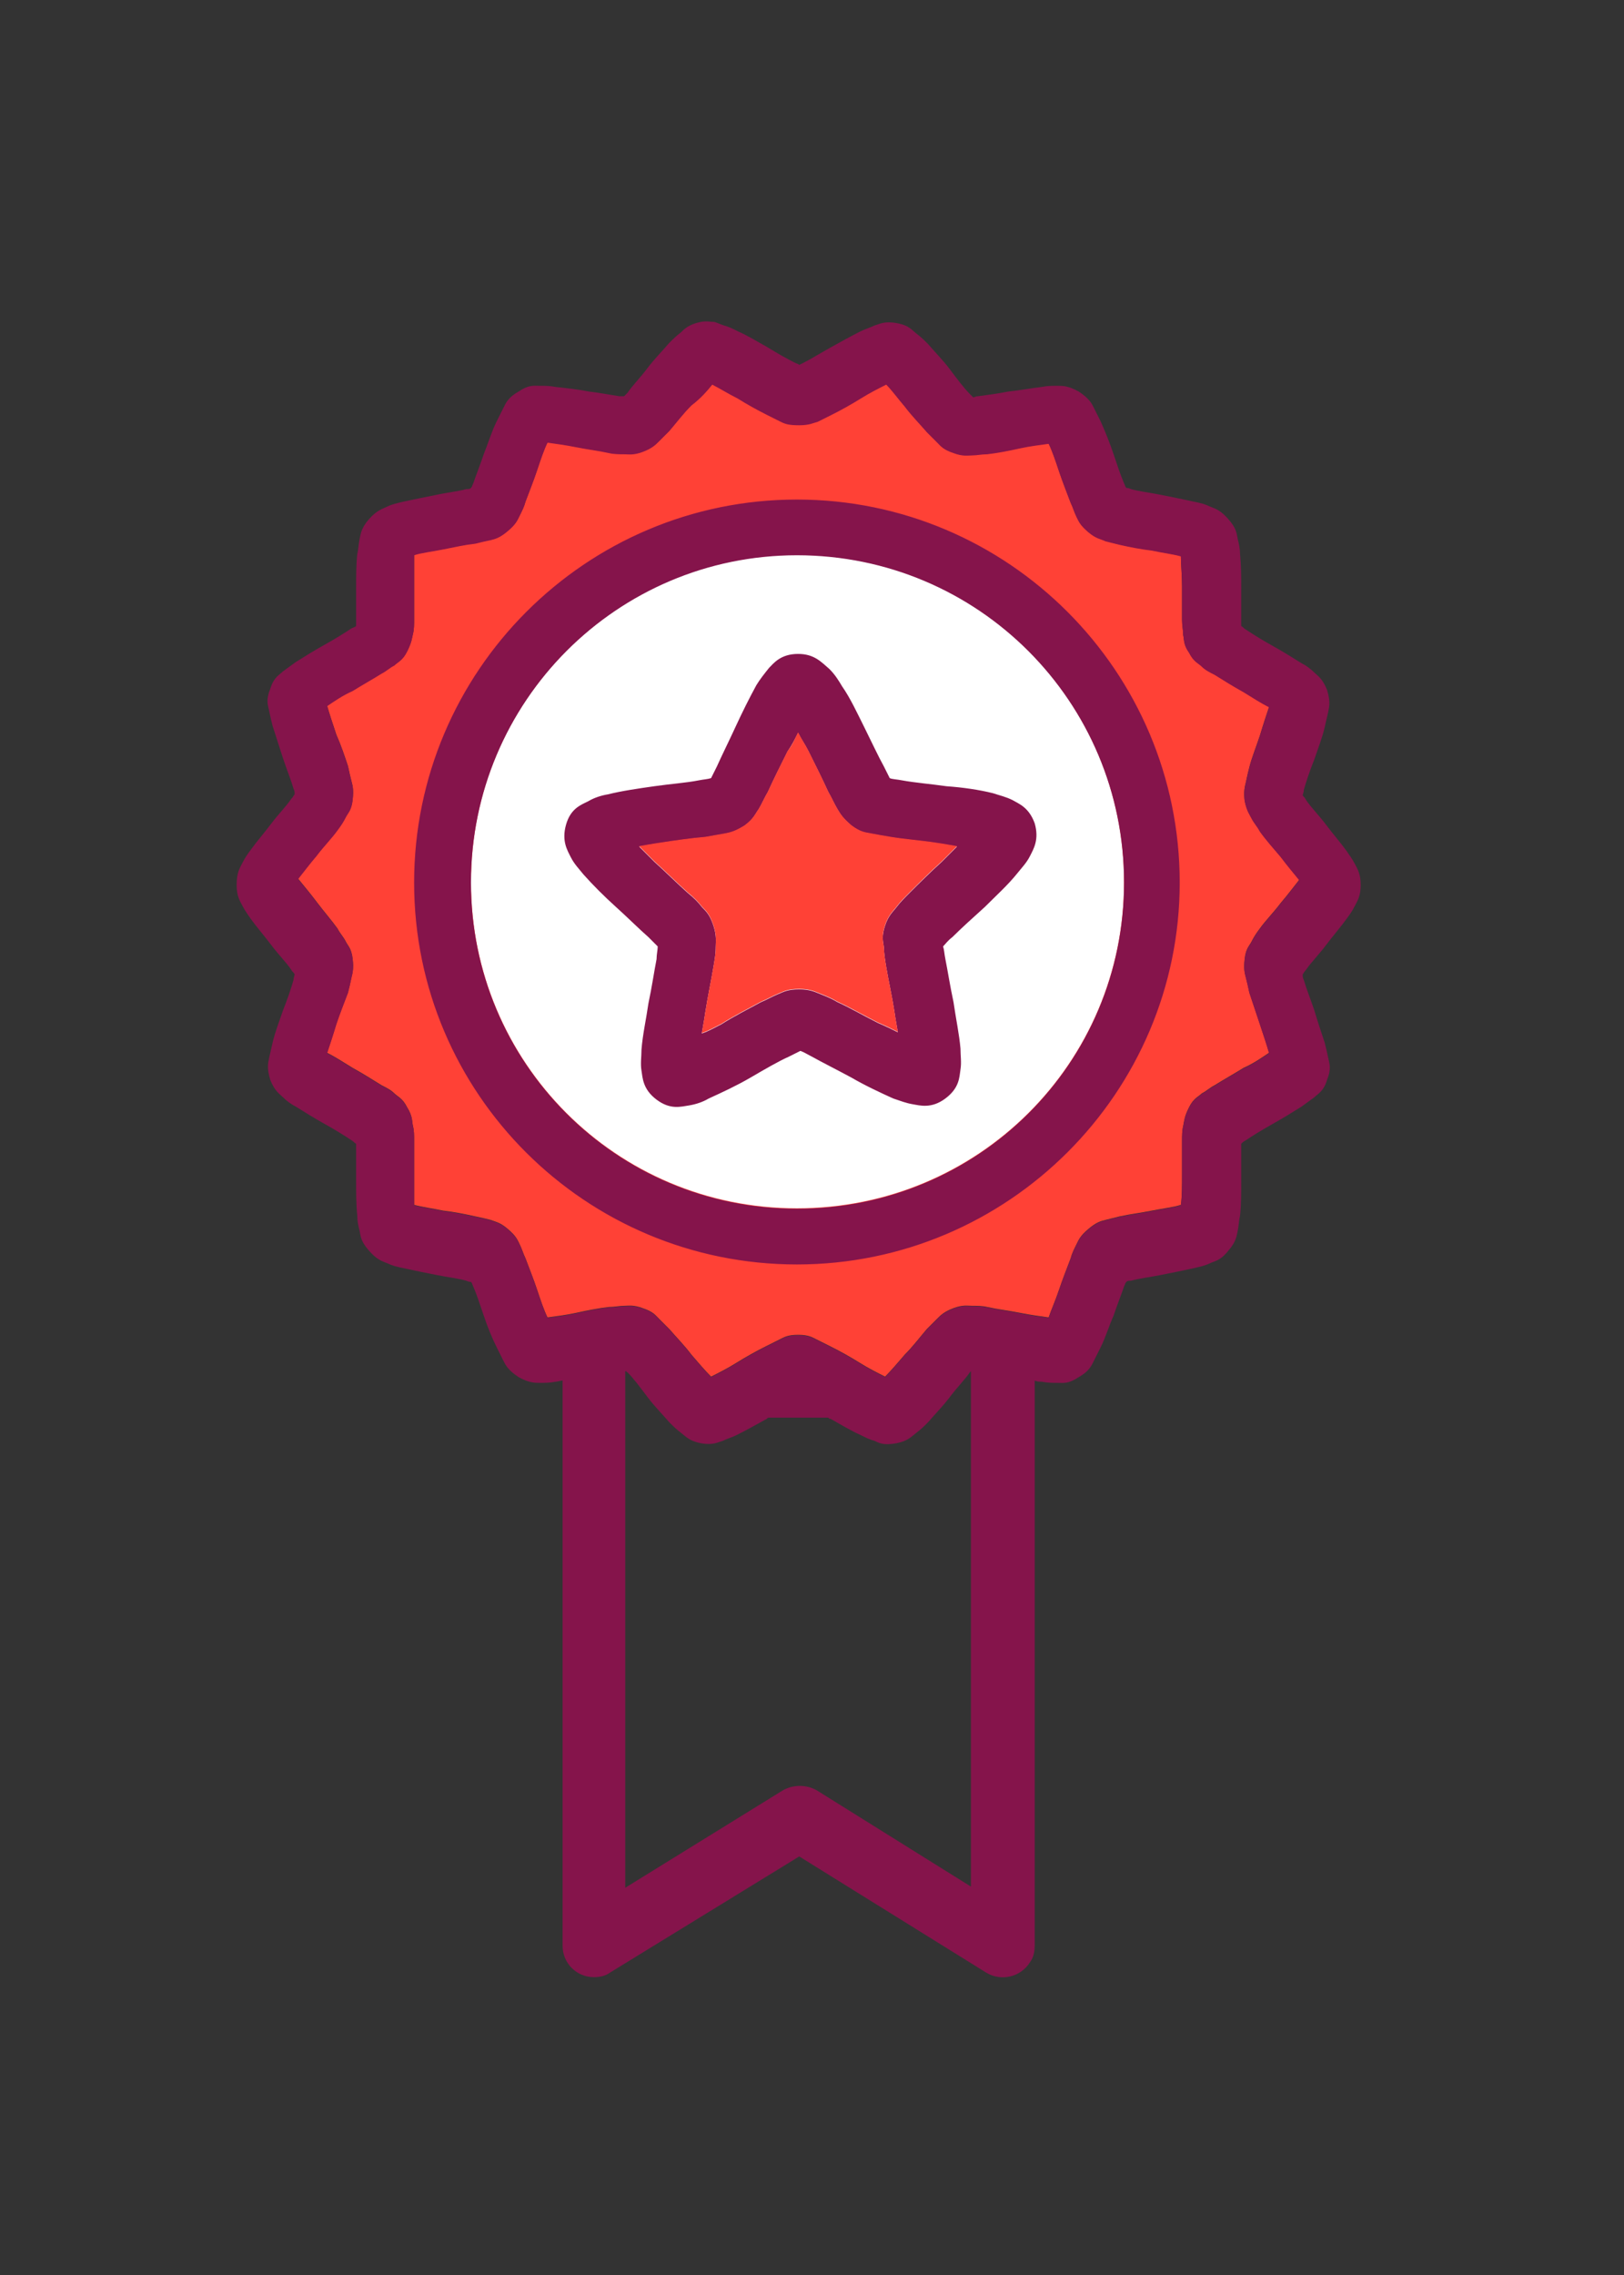<?xml version="1.0" encoding="utf-8"?>
<!-- Generator: Adobe Illustrator 22.0.1, SVG Export Plug-In . SVG Version: 6.00 Build 0)  -->
<svg version="1.1" xmlns="http://www.w3.org/2000/svg" xmlns:xlink="http://www.w3.org/1999/xlink" x="0px" y="0px"
	 viewBox="0 0 140 196" style="enable-background:new 0 0 140 196;" xml:space="preserve">
<rect x="0" y="0" width="140" height="196" fill="#333333" stroke="none"/>
<style type="text/css">
	.st0{fill:#FFFFFF;}
	.st1{fill:#FF4136;}
	.st2{fill:#85144B;}
	.st3{fill:#231F20;}
	.st4{fill:#1A1A1A;}
	.st5{fill:#989898;}
	.st6{fill:none;stroke:#1A1A1A;stroke-miterlimit:10;}
	.st7{fill:#DA2F28;}
	.st8{fill:#FFFFFF;stroke:#85144B;stroke-width:5;stroke-miterlimit:10;}
	.st9{fill:#FF4136;stroke:#85144B;stroke-width:9;stroke-miterlimit:10;}
	.st10{opacity:0.95;fill:#FFFFFF;}
	.st11{fill:none;stroke:#C8C8C8;stroke-miterlimit:10;stroke-dasharray:12;}
	.st12{fill:#FF4136;stroke:#FF0000;stroke-miterlimit:10;}
	.st13{fill:#FF0000;}
	.st14{fill:#FFFFFF;stroke:#FF0000;stroke-miterlimit:10;}
	.st15{fill:#1A1A1A;stroke:#FF0000;stroke-miterlimit:10;}
	.st16{fill:#85144B;stroke:#FF0000;stroke-miterlimit:10;}
	.st17{fill:#FF0000;stroke:#FF0000;stroke-miterlimit:10;}
	.st18{fill:none;stroke:#FF0000;stroke-miterlimit:10;}
	.st19{stroke:#FF0000;stroke-miterlimit:10;}
</style>
<g id="Layer_1">
	<g>
		<path class="st1" d="M61.4,33.1L61.4,33.1c0.6,0.3,1.4,0.8,2.2,1.2c0.8,0.5,1.7,1,2.5,1.4c0.4,0.2,0.8,0.4,1.2,0.6
			c0.4,0.2,0.7,0.3,1.6,0.3c0.9,0,1.2-0.2,1.6-0.3c0.4-0.2,0.8-0.4,1.2-0.6c0.8-0.4,1.7-0.9,2.5-1.4c0.8-0.5,1.6-0.9,2.2-1.2
			c0.5,0.5,1,1.2,1.6,1.9c0.6,0.8,1.3,1.5,1.9,2.2c0.3,0.3,0.6,0.6,0.9,0.9c0.3,0.3,0.5,0.6,1.4,0.9c0.8,0.3,1.2,0.2,1.6,0.2
			c0.4,0,0.8-0.1,1.3-0.1c0.9-0.1,1.9-0.3,2.8-0.5c0.9-0.2,1.8-0.3,2.5-0.4c0.3,0.6,0.6,1.5,0.9,2.4c0.3,0.9,0.7,1.9,1,2.7
			c0.2,0.4,0.3,0.8,0.5,1.2c0.2,0.4,0.3,0.7,1,1.3c0.7,0.6,1.1,0.6,1.5,0.8c0.4,0.1,0.8,0.2,1.2,0.3c0.9,0.2,1.9,0.4,2.8,0.5
			c0.9,0.2,1.8,0.3,2.5,0.5c0,0.7,0.1,1.6,0.1,2.6c0,1,0,2,0,2.9c0,0.5,0.1,0.9,0.1,1.3c0.1,0.4,0,0.8,0.5,1.5
			c0.4,0.8,0.8,0.9,1.1,1.2c0.3,0.3,0.7,0.5,1.1,0.7c0.8,0.5,1.6,1,2.5,1.5c0.8,0.5,1.6,1,2.2,1.3c-0.2,0.6-0.5,1.5-0.8,2.5
			c-0.3,0.9-0.7,1.9-0.9,2.7c-0.1,0.4-0.2,0.8-0.3,1.3c-0.1,0.4-0.2,0.8-0.1,1.6c0.2,0.9,0.4,1.1,0.6,1.5c0.2,0.4,0.5,0.7,0.7,1.1
			c0.5,0.7,1.2,1.5,1.8,2.2c0.6,0.8,1.2,1.5,1.6,2c-0.4,0.5-1,1.3-1.6,2c-0.6,0.8-1.3,1.5-1.8,2.2c-0.3,0.4-0.5,0.7-0.7,1.1
			c-0.2,0.4-0.5,0.6-0.6,1.5c-0.1,0.9,0,1.2,0.1,1.6c0.1,0.4,0.2,0.8,0.3,1.3c0.3,0.9,0.6,1.8,0.9,2.7c0.3,0.9,0.6,1.8,0.8,2.5
			c-0.6,0.4-1.3,0.9-2.2,1.3c-0.8,0.5-1.7,1-2.5,1.5c-0.4,0.2-0.7,0.5-1.1,0.7c-0.3,0.3-0.7,0.4-1.1,1.2c-0.4,0.8-0.4,1.1-0.5,1.6
			c-0.1,0.4-0.1,0.8-0.1,1.3c0,0.9,0,1.9,0,2.9c0,1,0,1.9-0.1,2.6c-0.6,0.2-1.5,0.3-2.5,0.5c-1,0.2-1.9,0.3-2.8,0.5
			c-0.4,0.1-0.8,0.2-1.2,0.3c-0.4,0.1-0.8,0.2-1.5,0.8c-0.7,0.6-0.8,0.9-1,1.3c-0.2,0.4-0.4,0.8-0.5,1.2c-0.3,0.8-0.7,1.8-1,2.7
			c-0.3,0.9-0.7,1.8-0.9,2.4c-0.7-0.1-1.5-0.2-2.5-0.4c-1-0.2-1.9-0.3-2.8-0.5c-0.4-0.1-0.9-0.1-1.3-0.1c-0.4,0-0.8-0.1-1.6,0.2
			c-0.8,0.3-1.1,0.6-1.4,0.9c-0.3,0.3-0.6,0.6-0.9,0.9c-0.6,0.7-1.2,1.5-1.9,2.2c-0.6,0.7-1.2,1.4-1.7,1.9c-0.6-0.3-1.4-0.7-2.2-1.2
			c-0.8-0.5-1.7-1-2.5-1.4c-0.4-0.2-0.8-0.4-1.2-0.6c-0.4-0.2-0.7-0.4-1.6-0.4c-0.9,0-1.2,0.2-1.6,0.4c-0.4,0.2-0.8,0.4-1.2,0.6
			c-0.8,0.4-1.7,0.9-2.5,1.4c-0.8,0.5-1.6,0.9-2.2,1.2c-0.5-0.5-1.1-1.2-1.7-1.9c-0.6-0.8-1.3-1.5-1.9-2.2c-0.3-0.3-0.6-0.6-0.9-0.9
			c-0.3-0.3-0.5-0.6-1.4-0.9c-0.8-0.3-1.2-0.2-1.6-0.2c-0.4,0-0.8,0.1-1.3,0.1c-0.9,0.1-1.9,0.3-2.8,0.5c-0.9,0.2-1.8,0.3-2.5,0.4
			c-0.3-0.6-0.6-1.5-0.9-2.4c-0.3-0.9-0.7-1.9-1-2.7c-0.2-0.4-0.3-0.8-0.5-1.2c-0.2-0.4-0.3-0.7-1-1.3c-0.7-0.6-1-0.6-1.5-0.8
			c-0.4-0.1-0.8-0.2-1.3-0.3c-0.9-0.2-1.9-0.4-2.8-0.5c-0.9-0.2-1.8-0.3-2.5-0.5c0-0.7,0-1.6,0-2.6c0-1,0-2,0-2.9
			c0-0.5,0-0.9-0.1-1.3c-0.1-0.4,0-0.8-0.5-1.6c-0.4-0.8-0.8-0.9-1.1-1.2c-0.3-0.3-0.7-0.5-1.1-0.7c-0.8-0.5-1.6-1-2.5-1.5
			c-0.8-0.5-1.6-1-2.2-1.3c0.2-0.6,0.5-1.5,0.8-2.5c0.3-0.9,0.7-1.9,1-2.7c0.1-0.4,0.2-0.8,0.3-1.3c0.1-0.4,0.2-0.8,0.1-1.6
			c-0.1-0.9-0.4-1.1-0.6-1.5c-0.2-0.4-0.5-0.7-0.7-1.1c-0.5-0.7-1.2-1.5-1.8-2.3c-0.6-0.8-1.2-1.5-1.6-2c0.4-0.5,1-1.3,1.6-2
			c0.6-0.8,1.3-1.5,1.8-2.2c0.3-0.4,0.5-0.7,0.7-1.1c0.2-0.4,0.5-0.6,0.6-1.5c0.1-0.9,0-1.2-0.1-1.6s-0.2-0.8-0.3-1.3
			c-0.3-0.9-0.6-1.8-1-2.7c-0.3-0.9-0.6-1.8-0.8-2.5c0.6-0.4,1.3-0.9,2.2-1.3c0.8-0.5,1.7-1,2.5-1.5c0.4-0.2,0.7-0.5,1.1-0.7
			c0.3-0.3,0.7-0.4,1.1-1.2c0.4-0.8,0.4-1.1,0.5-1.5c0.1-0.4,0.1-0.8,0.1-1.3c0-0.9,0-1.9,0-2.9c0-1,0-1.9,0-2.6
			c0.6-0.2,1.5-0.3,2.5-0.5c1-0.2,1.9-0.4,2.8-0.5c0.4-0.1,0.8-0.2,1.3-0.3c0.4-0.1,0.8-0.2,1.5-0.8c0.7-0.6,0.8-0.9,1-1.3
			c0.2-0.4,0.4-0.8,0.5-1.2c0.3-0.8,0.7-1.8,1-2.7c0.3-0.9,0.6-1.8,0.9-2.4c0.7,0.1,1.5,0.2,2.5,0.4c1,0.2,1.9,0.3,2.8,0.5
			c0.4,0.1,0.9,0.1,1.3,0.1c0.4,0,0.8,0.1,1.6-0.2c0.8-0.3,1.1-0.6,1.4-0.9c0.3-0.3,0.6-0.6,0.9-0.9c0.6-0.7,1.2-1.5,1.9-2.2
			C60.4,34.3,61,33.6,61.4,33.1z"/>
		<path class="st0" d="M68.7,47.8c15.6,0,28.2,12.6,28.2,28.2c0,15.6-12.6,28.1-28.2,28.1S40.6,91.5,40.6,76
			C40.6,60.4,53.2,47.8,68.7,47.8z"/>
		<g transform="translate(0,-1004.362)">
			<path class="st2" d="M61.6,1032.1L61.6,1032.1c-0.3,0-0.7-0.1-1.2,0c-1,0.2-1.4,0.6-1.7,0.9c-0.4,0.3-0.7,0.6-1,0.9
				c-0.6,0.7-1.3,1.4-1.9,2.2c-0.6,0.8-1.3,1.5-1.7,2.1c-0.1,0.1-0.2,0.2-0.3,0.3c-0.1,0-0.2,0-0.4,0c-0.7-0.1-1.7-0.3-2.6-0.4
				c-1-0.2-2-0.3-2.9-0.4c-0.5-0.1-0.9-0.1-1.4-0.1c-0.5,0-0.9-0.1-1.8,0.5c-0.9,0.5-1.1,1-1.3,1.4c-0.2,0.4-0.4,0.8-0.6,1.2
				c-0.4,0.8-0.7,1.8-1.1,2.8c-0.3,0.9-0.7,1.9-0.9,2.5c-0.1,0.2-0.1,0.3-0.2,0.4c-0.1,0.1-0.2,0.1-0.4,0.1
				c-0.7,0.2-1.7,0.3-2.6,0.5c-1,0.2-2,0.4-2.9,0.6c-0.4,0.1-0.9,0.2-1.3,0.4c-0.4,0.2-0.9,0.3-1.6,1.1c-0.7,0.8-0.7,1.3-0.8,1.7
				c-0.1,0.5-0.1,0.9-0.2,1.3c-0.1,0.9-0.1,1.9-0.1,3c0,1,0,2,0,2.7c0,0.2,0,0.3,0,0.5c-0.1,0.1-0.2,0.1-0.4,0.2
				c-0.6,0.4-1.4,0.9-2.3,1.4c-0.9,0.5-1.7,1-2.5,1.5c-0.4,0.3-0.7,0.5-1.1,0.8c-0.3,0.3-0.8,0.5-1.1,1.5c-0.4,1-0.2,1.4-0.1,1.9
				c0.1,0.5,0.2,0.9,0.3,1.3c0.3,0.9,0.6,1.9,0.9,2.8c0.3,0.9,0.7,1.9,0.9,2.6c0.1,0.2,0.1,0.3,0.1,0.5c-0.1,0.1-0.1,0.2-0.3,0.4
				c-0.4,0.6-1.1,1.3-1.7,2.1c-0.6,0.8-1.3,1.6-1.8,2.3c-0.3,0.4-0.5,0.7-0.7,1.1c-0.2,0.4-0.5,0.8-0.5,1.9c0,1,0.3,1.4,0.5,1.8
				c0.2,0.4,0.5,0.8,0.7,1.1c0.5,0.7,1.2,1.5,1.8,2.3c0.6,0.8,1.3,1.5,1.7,2.1c0.1,0.2,0.2,0.2,0.3,0.4c0,0.1-0.1,0.3-0.1,0.5
				c-0.2,0.7-0.5,1.6-0.9,2.6c-0.3,0.9-0.7,1.9-0.9,2.8c-0.1,0.4-0.2,0.9-0.3,1.3c-0.1,0.5-0.2,0.9,0.1,1.9c0.4,1,0.8,1.2,1.1,1.5
				c0.3,0.3,0.7,0.6,1.1,0.8c0.8,0.5,1.6,1,2.5,1.5c0.9,0.5,1.7,1,2.3,1.4c0.2,0.1,0.2,0.2,0.4,0.3c0,0.2,0,0.3,0,0.5
				c0,0.7,0,1.7,0,2.7c0,1,0,2,0.1,3c0,0.5,0.1,0.9,0.2,1.3c0.1,0.5,0.1,0.9,0.8,1.7c0.7,0.8,1.1,0.9,1.6,1.1
				c0.4,0.2,0.8,0.3,1.3,0.4c0.9,0.2,1.9,0.4,2.9,0.6c1,0.2,1.9,0.3,2.6,0.5c0.2,0.1,0.3,0.1,0.4,0.1c0.1,0.1,0.1,0.2,0.2,0.4
				c0.3,0.7,0.6,1.6,0.9,2.5c0.3,0.9,0.7,1.9,1.1,2.7c0.2,0.4,0.4,0.8,0.6,1.2c0.2,0.4,0.4,0.8,1.3,1.4c0.9,0.5,1.4,0.5,1.8,0.5
				c0.5,0,0.9,0,1.4-0.1c0.2,0,0.4-0.1,0.6-0.1v48.7c0,1.5,1.2,2.7,2.7,2.7c0.5,0,1-0.1,1.4-0.4l16.3-10l16.1,10
				c1.3,0.8,3,0.4,3.8-0.9c0.3-0.4,0.4-0.9,0.4-1.5v-48.6c0.2,0.1,0.4,0.1,0.6,0.1c0.5,0.1,0.9,0.1,1.4,0.1c0.5,0,0.9,0.1,1.8-0.5
				c0.9-0.5,1.1-1,1.3-1.4c0.2-0.4,0.4-0.8,0.6-1.2c0.4-0.8,0.7-1.8,1.1-2.7c0.3-0.9,0.7-1.9,0.9-2.5c0.1-0.2,0.1-0.3,0.2-0.4
				c0.1-0.1,0.2-0.1,0.4-0.1c0.7-0.2,1.6-0.3,2.6-0.5c1-0.2,2-0.4,2.9-0.6c0.4-0.1,0.9-0.2,1.3-0.4c0.4-0.2,0.9-0.2,1.6-1.1
				c0.7-0.8,0.7-1.3,0.8-1.7c0.1-0.5,0.1-0.9,0.2-1.3c0.1-0.9,0.1-1.9,0.1-3c0-1,0-2,0-2.7c0-0.2,0-0.3,0-0.5
				c0.1-0.1,0.2-0.2,0.4-0.3c0.6-0.4,1.4-0.9,2.3-1.4c0.9-0.5,1.7-1,2.5-1.5c0.4-0.3,0.7-0.5,1.1-0.8c0.3-0.3,0.8-0.5,1.1-1.5
				c0.4-1,0.2-1.4,0.1-1.9c-0.1-0.5-0.2-0.9-0.3-1.3c-0.3-0.9-0.6-1.8-0.9-2.8c-0.3-0.9-0.7-1.9-0.9-2.6c-0.1-0.2-0.1-0.3-0.1-0.5
				c0.1-0.1,0.1-0.2,0.3-0.4c0.4-0.6,1.1-1.3,1.7-2.1c0.6-0.8,1.3-1.6,1.8-2.3c0.3-0.4,0.5-0.7,0.7-1.1c0.2-0.4,0.5-0.8,0.5-1.8
				c0-1-0.3-1.4-0.5-1.8c-0.2-0.4-0.5-0.8-0.7-1.1c-0.5-0.7-1.2-1.5-1.8-2.3c-0.6-0.8-1.3-1.5-1.7-2.1c-0.1-0.2-0.2-0.3-0.3-0.4
				c0-0.1,0.1-0.3,0.1-0.5c0.2-0.7,0.5-1.6,0.9-2.6c0.3-0.9,0.7-1.9,0.9-2.8c0.1-0.4,0.2-0.9,0.3-1.3c0.1-0.5,0.2-0.9-0.1-1.9
				c-0.4-1-0.8-1.2-1.1-1.5c-0.3-0.3-0.7-0.6-1.1-0.8c-0.8-0.5-1.6-1-2.5-1.5c-0.9-0.5-1.7-1-2.3-1.4c-0.2-0.1-0.2-0.2-0.4-0.3
				c0-0.2,0-0.3,0-0.5c0-0.7,0-1.7,0-2.7c0-1,0-2-0.1-3c0-0.5-0.1-0.9-0.2-1.3c-0.1-0.5-0.1-0.9-0.8-1.7c-0.7-0.8-1.1-0.9-1.6-1.1
				c-0.4-0.2-0.8-0.3-1.3-0.4c-0.9-0.2-1.9-0.4-2.9-0.6c-1-0.2-1.9-0.3-2.6-0.5c-0.2-0.1-0.3-0.1-0.4-0.1c-0.1-0.1-0.1-0.2-0.2-0.4
				c-0.3-0.7-0.6-1.6-0.9-2.5c-0.3-0.9-0.7-1.9-1.1-2.8c-0.2-0.4-0.4-0.8-0.6-1.2c-0.2-0.4-0.4-0.8-1.3-1.4
				c-0.9-0.5-1.4-0.5-1.8-0.5c-0.5,0-0.9,0-1.4,0.1c-0.9,0.1-1.9,0.3-2.9,0.4c-1,0.2-1.9,0.3-2.6,0.4c-0.2,0-0.3,0.1-0.4,0.1
				c-0.1-0.1-0.2-0.2-0.3-0.3c-0.5-0.5-1.1-1.3-1.7-2.1c-0.6-0.8-1.3-1.5-1.9-2.2c-0.3-0.3-0.6-0.6-1-0.9c-0.4-0.3-0.6-0.7-1.7-0.9
				c-1.1-0.2-1.5,0.1-1.9,0.2c-0.4,0.2-0.8,0.3-1.2,0.5c-0.8,0.4-1.7,0.9-2.6,1.4c-0.9,0.5-1.7,1-2.3,1.3c-0.2,0.1-0.2,0.1-0.4,0.2
				c-0.1-0.1-0.2-0.1-0.4-0.2c-0.6-0.3-1.5-0.8-2.3-1.3c-0.9-0.5-1.7-1-2.6-1.4c-0.4-0.2-0.8-0.4-1.2-0.5
				C62.1,1032.3,61.9,1032.2,61.6,1032.1z M61.4,1037.5L61.4,1037.5c0.6,0.3,1.4,0.8,2.2,1.2c0.8,0.5,1.7,1,2.5,1.4
				c0.4,0.2,0.8,0.4,1.2,0.6c0.4,0.2,0.7,0.3,1.6,0.3c0.9,0,1.2-0.2,1.6-0.3c0.4-0.2,0.8-0.4,1.2-0.6c0.8-0.4,1.7-0.9,2.5-1.4
				c0.8-0.5,1.6-0.9,2.2-1.2c0.5,0.5,1,1.2,1.6,1.9c0.6,0.8,1.3,1.5,1.9,2.2c0.3,0.3,0.6,0.6,0.9,0.9c0.3,0.3,0.5,0.6,1.4,0.9
				c0.8,0.3,1.2,0.2,1.6,0.2c0.4,0,0.8-0.1,1.3-0.1c0.9-0.1,1.9-0.3,2.8-0.5c0.9-0.2,1.8-0.3,2.5-0.4c0.3,0.6,0.6,1.5,0.9,2.4
				c0.3,0.9,0.7,1.9,1,2.7c0.2,0.4,0.3,0.8,0.5,1.2c0.2,0.4,0.3,0.7,1,1.3c0.7,0.6,1.1,0.6,1.5,0.8c0.4,0.1,0.8,0.2,1.2,0.3
				c0.9,0.2,1.9,0.4,2.8,0.5c0.9,0.2,1.8,0.3,2.5,0.5c0,0.7,0.1,1.6,0.1,2.6c0,1,0,2,0,2.9c0,0.5,0.1,0.9,0.1,1.3
				c0.1,0.4,0,0.8,0.5,1.5c0.4,0.8,0.8,0.9,1.1,1.2c0.3,0.3,0.7,0.5,1.1,0.7c0.8,0.5,1.6,1,2.5,1.5c0.8,0.5,1.6,1,2.2,1.3
				c-0.2,0.6-0.5,1.5-0.8,2.5c-0.3,0.9-0.7,1.9-0.9,2.7c-0.1,0.4-0.2,0.8-0.3,1.3c-0.1,0.4-0.2,0.8-0.1,1.6c0.2,0.9,0.4,1.1,0.6,1.5
				c0.2,0.4,0.5,0.7,0.7,1.1c0.5,0.7,1.2,1.5,1.8,2.2c0.6,0.8,1.2,1.5,1.6,2c-0.4,0.5-1,1.3-1.6,2c-0.6,0.8-1.3,1.5-1.8,2.2
				c-0.3,0.4-0.5,0.7-0.7,1.1c-0.2,0.4-0.5,0.6-0.6,1.5c-0.1,0.9,0,1.2,0.1,1.6c0.1,0.4,0.2,0.8,0.3,1.3c0.3,0.9,0.6,1.8,0.9,2.7
				c0.3,0.9,0.6,1.8,0.8,2.5c-0.6,0.4-1.3,0.9-2.2,1.3c-0.8,0.5-1.7,1-2.5,1.5c-0.4,0.2-0.7,0.5-1.1,0.7c-0.3,0.3-0.7,0.4-1.1,1.2
				c-0.4,0.8-0.4,1.1-0.5,1.6c-0.1,0.4-0.1,0.8-0.1,1.3c0,0.9,0,1.9,0,2.9c0,1,0,1.9-0.1,2.6c-0.6,0.2-1.5,0.3-2.5,0.5
				c-1,0.2-1.9,0.3-2.8,0.5c-0.4,0.1-0.8,0.2-1.2,0.3c-0.4,0.1-0.8,0.2-1.5,0.8c-0.7,0.6-0.8,0.9-1,1.3c-0.2,0.4-0.4,0.8-0.5,1.2
				c-0.3,0.8-0.7,1.8-1,2.7c-0.3,0.9-0.7,1.8-0.9,2.4c-0.7-0.1-1.5-0.2-2.5-0.4c-1-0.2-1.9-0.3-2.8-0.5c-0.4-0.1-0.9-0.1-1.3-0.1
				c-0.4,0-0.8-0.1-1.6,0.2c-0.8,0.3-1.1,0.6-1.4,0.9c-0.3,0.3-0.6,0.6-0.9,0.9c-0.6,0.7-1.2,1.5-1.9,2.2c-0.6,0.7-1.2,1.4-1.7,1.9
				c-0.6-0.3-1.4-0.7-2.2-1.2c-0.8-0.5-1.7-1-2.5-1.4c-0.4-0.2-0.8-0.4-1.2-0.6c-0.4-0.2-0.7-0.4-1.6-0.4c-0.9,0-1.2,0.2-1.6,0.4
				c-0.4,0.2-0.8,0.4-1.2,0.6c-0.8,0.4-1.7,0.9-2.5,1.4c-0.8,0.5-1.6,0.9-2.2,1.2c-0.5-0.5-1.1-1.2-1.7-1.9
				c-0.6-0.8-1.3-1.5-1.9-2.2c-0.3-0.3-0.6-0.6-0.9-0.9c-0.3-0.3-0.5-0.6-1.4-0.9c-0.8-0.3-1.2-0.2-1.6-0.2c-0.4,0-0.8,0.1-1.3,0.1
				c-0.9,0.1-1.9,0.3-2.8,0.5c-0.9,0.2-1.8,0.3-2.5,0.4c-0.3-0.6-0.6-1.5-0.9-2.4c-0.3-0.9-0.7-1.9-1-2.7c-0.2-0.4-0.3-0.8-0.5-1.2
				c-0.2-0.4-0.3-0.7-1-1.3c-0.7-0.6-1-0.6-1.5-0.8c-0.4-0.1-0.8-0.2-1.3-0.3c-0.9-0.2-1.9-0.4-2.8-0.5c-0.9-0.2-1.8-0.3-2.5-0.5
				c0-0.7,0-1.6,0-2.6c0-1,0-2,0-2.9c0-0.5,0-0.9-0.1-1.3c-0.1-0.4,0-0.8-0.5-1.6c-0.4-0.8-0.8-0.9-1.1-1.2
				c-0.3-0.3-0.7-0.5-1.1-0.7c-0.8-0.5-1.6-1-2.5-1.5c-0.8-0.5-1.6-1-2.2-1.3c0.2-0.6,0.5-1.5,0.8-2.5c0.3-0.9,0.7-1.9,1-2.7
				c0.1-0.4,0.2-0.8,0.3-1.3c0.1-0.4,0.2-0.8,0.1-1.6c-0.1-0.9-0.4-1.1-0.6-1.5c-0.2-0.4-0.5-0.7-0.7-1.1c-0.5-0.7-1.2-1.5-1.8-2.3
				c-0.6-0.8-1.2-1.5-1.6-2c0.4-0.5,1-1.3,1.6-2c0.6-0.8,1.3-1.5,1.8-2.2c0.3-0.4,0.5-0.7,0.7-1.1c0.2-0.4,0.5-0.6,0.6-1.5
				c0.1-0.9,0-1.2-0.1-1.6s-0.2-0.8-0.3-1.3c-0.3-0.9-0.6-1.8-1-2.7c-0.3-0.9-0.6-1.8-0.8-2.5c0.6-0.4,1.3-0.9,2.2-1.3
				c0.8-0.5,1.7-1,2.5-1.5c0.4-0.2,0.7-0.5,1.1-0.7c0.3-0.3,0.7-0.4,1.1-1.2c0.4-0.8,0.4-1.1,0.5-1.5c0.1-0.4,0.1-0.8,0.1-1.3
				c0-0.9,0-1.9,0-2.9c0-1,0-1.9,0-2.6c0.6-0.2,1.5-0.3,2.5-0.5c1-0.2,1.9-0.4,2.8-0.5c0.4-0.1,0.8-0.2,1.3-0.3
				c0.4-0.1,0.8-0.2,1.5-0.8c0.7-0.6,0.8-0.9,1-1.3c0.2-0.4,0.4-0.8,0.5-1.2c0.3-0.8,0.7-1.8,1-2.7c0.3-0.9,0.6-1.8,0.9-2.4
				c0.7,0.1,1.5,0.2,2.5,0.4c1,0.2,1.9,0.3,2.8,0.5c0.4,0.1,0.9,0.1,1.3,0.1c0.4,0,0.8,0.1,1.6-0.2c0.8-0.3,1.1-0.6,1.4-0.9
				c0.3-0.3,0.6-0.6,0.9-0.9c0.6-0.7,1.2-1.5,1.9-2.2C60.4,1038.7,61,1038,61.4,1037.5z M68.7,1047.4c-18.2,0-33,14.8-33,33
				c0,18.2,14.8,32.9,33,32.9s33-14.8,33-32.9C101.7,1062.2,86.9,1047.4,68.7,1047.4z M68.7,1052.2c15.6,0,28.2,12.6,28.2,28.2
				c0,15.6-12.6,28.1-28.2,28.1s-28.1-12.6-28.1-28.1C40.6,1064.8,53.2,1052.2,68.7,1052.2z M68.8,1060.7c-1.5,0-2.1,0.8-2.5,1.2
				c-0.4,0.5-0.8,1-1.1,1.5c-0.6,1.1-1.2,2.3-1.8,3.6c-0.6,1.3-1.2,2.5-1.6,3.4c-0.2,0.4-0.4,0.8-0.5,1c-0.3,0.1-0.6,0.1-1.1,0.2
				c-1,0.2-2.4,0.3-3.8,0.5c-1.4,0.2-2.8,0.4-4,0.7c-0.6,0.1-1.2,0.3-1.7,0.6c-0.6,0.3-1.5,0.6-1.9,2c-0.4,1.4,0.1,2.2,0.4,2.8
				c0.3,0.6,0.7,1,1.1,1.5c0.8,0.9,1.8,1.9,2.8,2.8c1,0.9,2,1.9,2.8,2.6c0.3,0.3,0.6,0.6,0.8,0.8c0,0.3-0.1,0.7-0.1,1.1
				c-0.2,1-0.4,2.4-0.7,3.8c-0.2,1.4-0.5,2.7-0.6,4c0,0.6-0.1,1.2,0,1.8c0.1,0.6,0.1,1.6,1.3,2.5c1.2,0.9,2.1,0.6,2.8,0.5
				c0.6-0.1,1.2-0.3,1.7-0.6c1.1-0.5,2.4-1.1,3.6-1.8c1.2-0.7,2.4-1.4,3.3-1.8c0.4-0.2,0.8-0.4,1-0.5c0.3,0.1,0.6,0.3,1,0.5
				c0.9,0.5,2.1,1.1,3.4,1.8c1.2,0.7,2.5,1.3,3.6,1.8c0.6,0.2,1.1,0.4,1.7,0.5c0.6,0.1,1.6,0.4,2.8-0.5c1.2-0.9,1.2-1.8,1.3-2.5
				c0.1-0.6,0-1.2,0-1.8c-0.1-1.2-0.4-2.6-0.6-4c-0.3-1.4-0.5-2.7-0.7-3.7c-0.1-0.5-0.1-0.8-0.2-1.1c0.2-0.2,0.4-0.5,0.8-0.8
				c0.7-0.7,1.8-1.7,2.8-2.6c1-1,2-1.9,2.8-2.9c0.4-0.5,0.8-0.9,1.1-1.5s0.8-1.4,0.4-2.8c-0.5-1.4-1.4-1.7-1.9-2
				c-0.6-0.3-1.1-0.4-1.7-0.6c-1.2-0.3-2.6-0.5-4-0.6c-1.4-0.2-2.7-0.3-3.8-0.5c-0.5-0.1-0.9-0.1-1.1-0.2c-0.1-0.2-0.3-0.6-0.5-1
				c-0.5-0.9-1.1-2.2-1.7-3.4c-0.6-1.2-1.2-2.5-1.9-3.5c-0.3-0.5-0.6-1-1.1-1.5C70.8,1061.4,70.2,1060.7,68.8,1060.7
				C68.8,1060.7,68.8,1060.7,68.8,1060.7L68.8,1060.7z M68.8,1067.5c0.3,0.6,0.6,1,0.9,1.6c0.6,1.2,1.2,2.4,1.7,3.5
				c0.3,0.5,0.5,1,0.8,1.5c0.3,0.5,0.5,0.8,1.2,1.4c0.8,0.6,1.2,0.6,1.7,0.7c0.5,0.1,1.1,0.2,1.7,0.3c1.2,0.2,2.6,0.3,3.9,0.5
				c0.7,0.1,1.2,0.2,1.8,0.3c-0.4,0.4-0.8,0.8-1.3,1.3c-1,0.9-2,1.9-2.8,2.7c-0.4,0.4-0.8,0.8-1.1,1.2c-0.3,0.4-0.7,0.7-1,1.6
				s-0.2,1.3-0.1,1.9c0,0.5,0.1,1.1,0.2,1.7c0.2,1.2,0.5,2.5,0.7,3.8c0.1,0.7,0.2,1.2,0.3,1.8c-0.6-0.3-1-0.5-1.7-0.8
				c-1.2-0.6-2.4-1.3-3.5-1.8c-0.5-0.3-1-0.5-1.5-0.7c-0.5-0.2-0.9-0.4-1.8-0.4c-1,0-1.3,0.2-1.8,0.4c-0.5,0.2-1,0.5-1.5,0.7
				c-1.1,0.6-2.3,1.2-3.4,1.9c-0.6,0.3-1.1,0.6-1.7,0.8c0.1-0.6,0.2-1.1,0.3-1.8c0.2-1.3,0.5-2.7,0.7-3.9c0.1-0.6,0.2-1.1,0.2-1.7
				c0-0.5,0.1-1-0.2-1.9c-0.3-0.9-0.6-1.2-1-1.6c-0.3-0.4-0.7-0.8-1.2-1.2c-0.9-0.8-1.9-1.8-2.9-2.7c-0.5-0.5-0.9-0.9-1.3-1.3
				c0.6-0.1,1.1-0.2,1.8-0.3c1.3-0.2,2.7-0.4,3.9-0.5c0.6-0.1,1.1-0.2,1.7-0.3c0.5-0.1,0.9-0.2,1.7-0.7c0.8-0.6,0.9-1,1.2-1.4
				c0.3-0.5,0.5-1,0.8-1.5c0.5-1.1,1.1-2.3,1.7-3.5C68.3,1068.5,68.5,1068.1,68.8,1067.5L68.8,1067.5z M54,1122.5
				c0,0.1,0.1,0.1,0.1,0.1c0.5,0.5,1.1,1.3,1.7,2.1c0.6,0.8,1.3,1.5,1.9,2.2c0.3,0.3,0.6,0.6,1,0.9c0.4,0.3,0.7,0.7,1.7,0.9
				c1.1,0.2,1.5-0.1,1.9-0.2c0.4-0.2,0.8-0.3,1.2-0.5c0.8-0.4,1.7-0.9,2.6-1.4c0.1-0.1,0.1-0.1,0.2-0.1h5.1c0.1,0.1,0.1,0.1,0.2,0.1
				c0.9,0.5,1.7,1,2.6,1.4c0.4,0.2,0.8,0.4,1.2,0.5c0.4,0.2,0.8,0.4,1.9,0.2c1-0.2,1.3-0.6,1.7-0.9c0.4-0.3,0.7-0.6,1-0.9
				c0.6-0.7,1.3-1.4,1.9-2.2s1.3-1.5,1.7-2.1c0.1-0.1,0.1-0.1,0.1-0.1v44.4l-13.3-8.3c-0.9-0.5-2-0.5-2.9,0l-13.6,8.4V1122.5z"/>
		</g>
		<path class="st1" d="M68.8,63.1c0.3,0.6,0.6,1,0.9,1.6c0.6,1.2,1.2,2.4,1.7,3.5c0.3,0.5,0.5,1,0.8,1.5c0.3,0.5,0.5,0.8,1.2,1.4
			c0.8,0.6,1.2,0.6,1.7,0.7c0.5,0.1,1.1,0.2,1.7,0.3c1.2,0.2,2.6,0.3,3.9,0.5c0.7,0.1,1.2,0.2,1.8,0.3c-0.4,0.4-0.8,0.8-1.3,1.3
			c-1,0.9-2,1.9-2.8,2.7c-0.4,0.4-0.8,0.8-1.1,1.2c-0.3,0.4-0.7,0.7-1,1.6c-0.3,0.9-0.2,1.3-0.1,1.9c0,0.5,0.1,1.1,0.2,1.7
			c0.2,1.2,0.5,2.5,0.7,3.8c0.1,0.7,0.2,1.2,0.3,1.8c-0.6-0.3-1-0.5-1.7-0.8c-1.2-0.6-2.4-1.3-3.5-1.8c-0.5-0.3-1-0.5-1.5-0.7
			c-0.5-0.2-0.9-0.4-1.8-0.4c-1,0-1.3,0.2-1.8,0.4c-0.5,0.2-1,0.5-1.5,0.7c-1.1,0.6-2.3,1.2-3.4,1.9c-0.6,0.3-1.1,0.6-1.7,0.8
			c0.1-0.6,0.2-1.1,0.3-1.8c0.2-1.3,0.5-2.7,0.7-3.9c0.1-0.6,0.2-1.1,0.2-1.7c0-0.5,0.1-1-0.2-1.9c-0.3-0.9-0.6-1.2-1-1.6
			c-0.3-0.4-0.7-0.8-1.2-1.2c-0.9-0.8-1.9-1.8-2.9-2.7c-0.5-0.5-0.9-0.9-1.3-1.3c0.6-0.1,1.1-0.2,1.8-0.3c1.3-0.2,2.7-0.4,3.9-0.5
			c0.6-0.1,1.1-0.2,1.7-0.3c0.5-0.1,0.9-0.2,1.7-0.7c0.8-0.6,0.9-1,1.2-1.4c0.3-0.5,0.5-1,0.8-1.5c0.5-1.1,1.1-2.3,1.7-3.5
			C68.3,64.2,68.5,63.7,68.8,63.1L68.8,63.1z"/>
	</g>
</g>
<g id="Layer_2">
</g>
<g id="Layer_3">
</g>
<g id="specctr">
	<g id="Dimensions">
	</g>
	<g id="Text_Properties">
	</g>
	<g id="Spacing">
	</g>
	<g id="Object_Properties">
	</g>
</g>
</svg>
